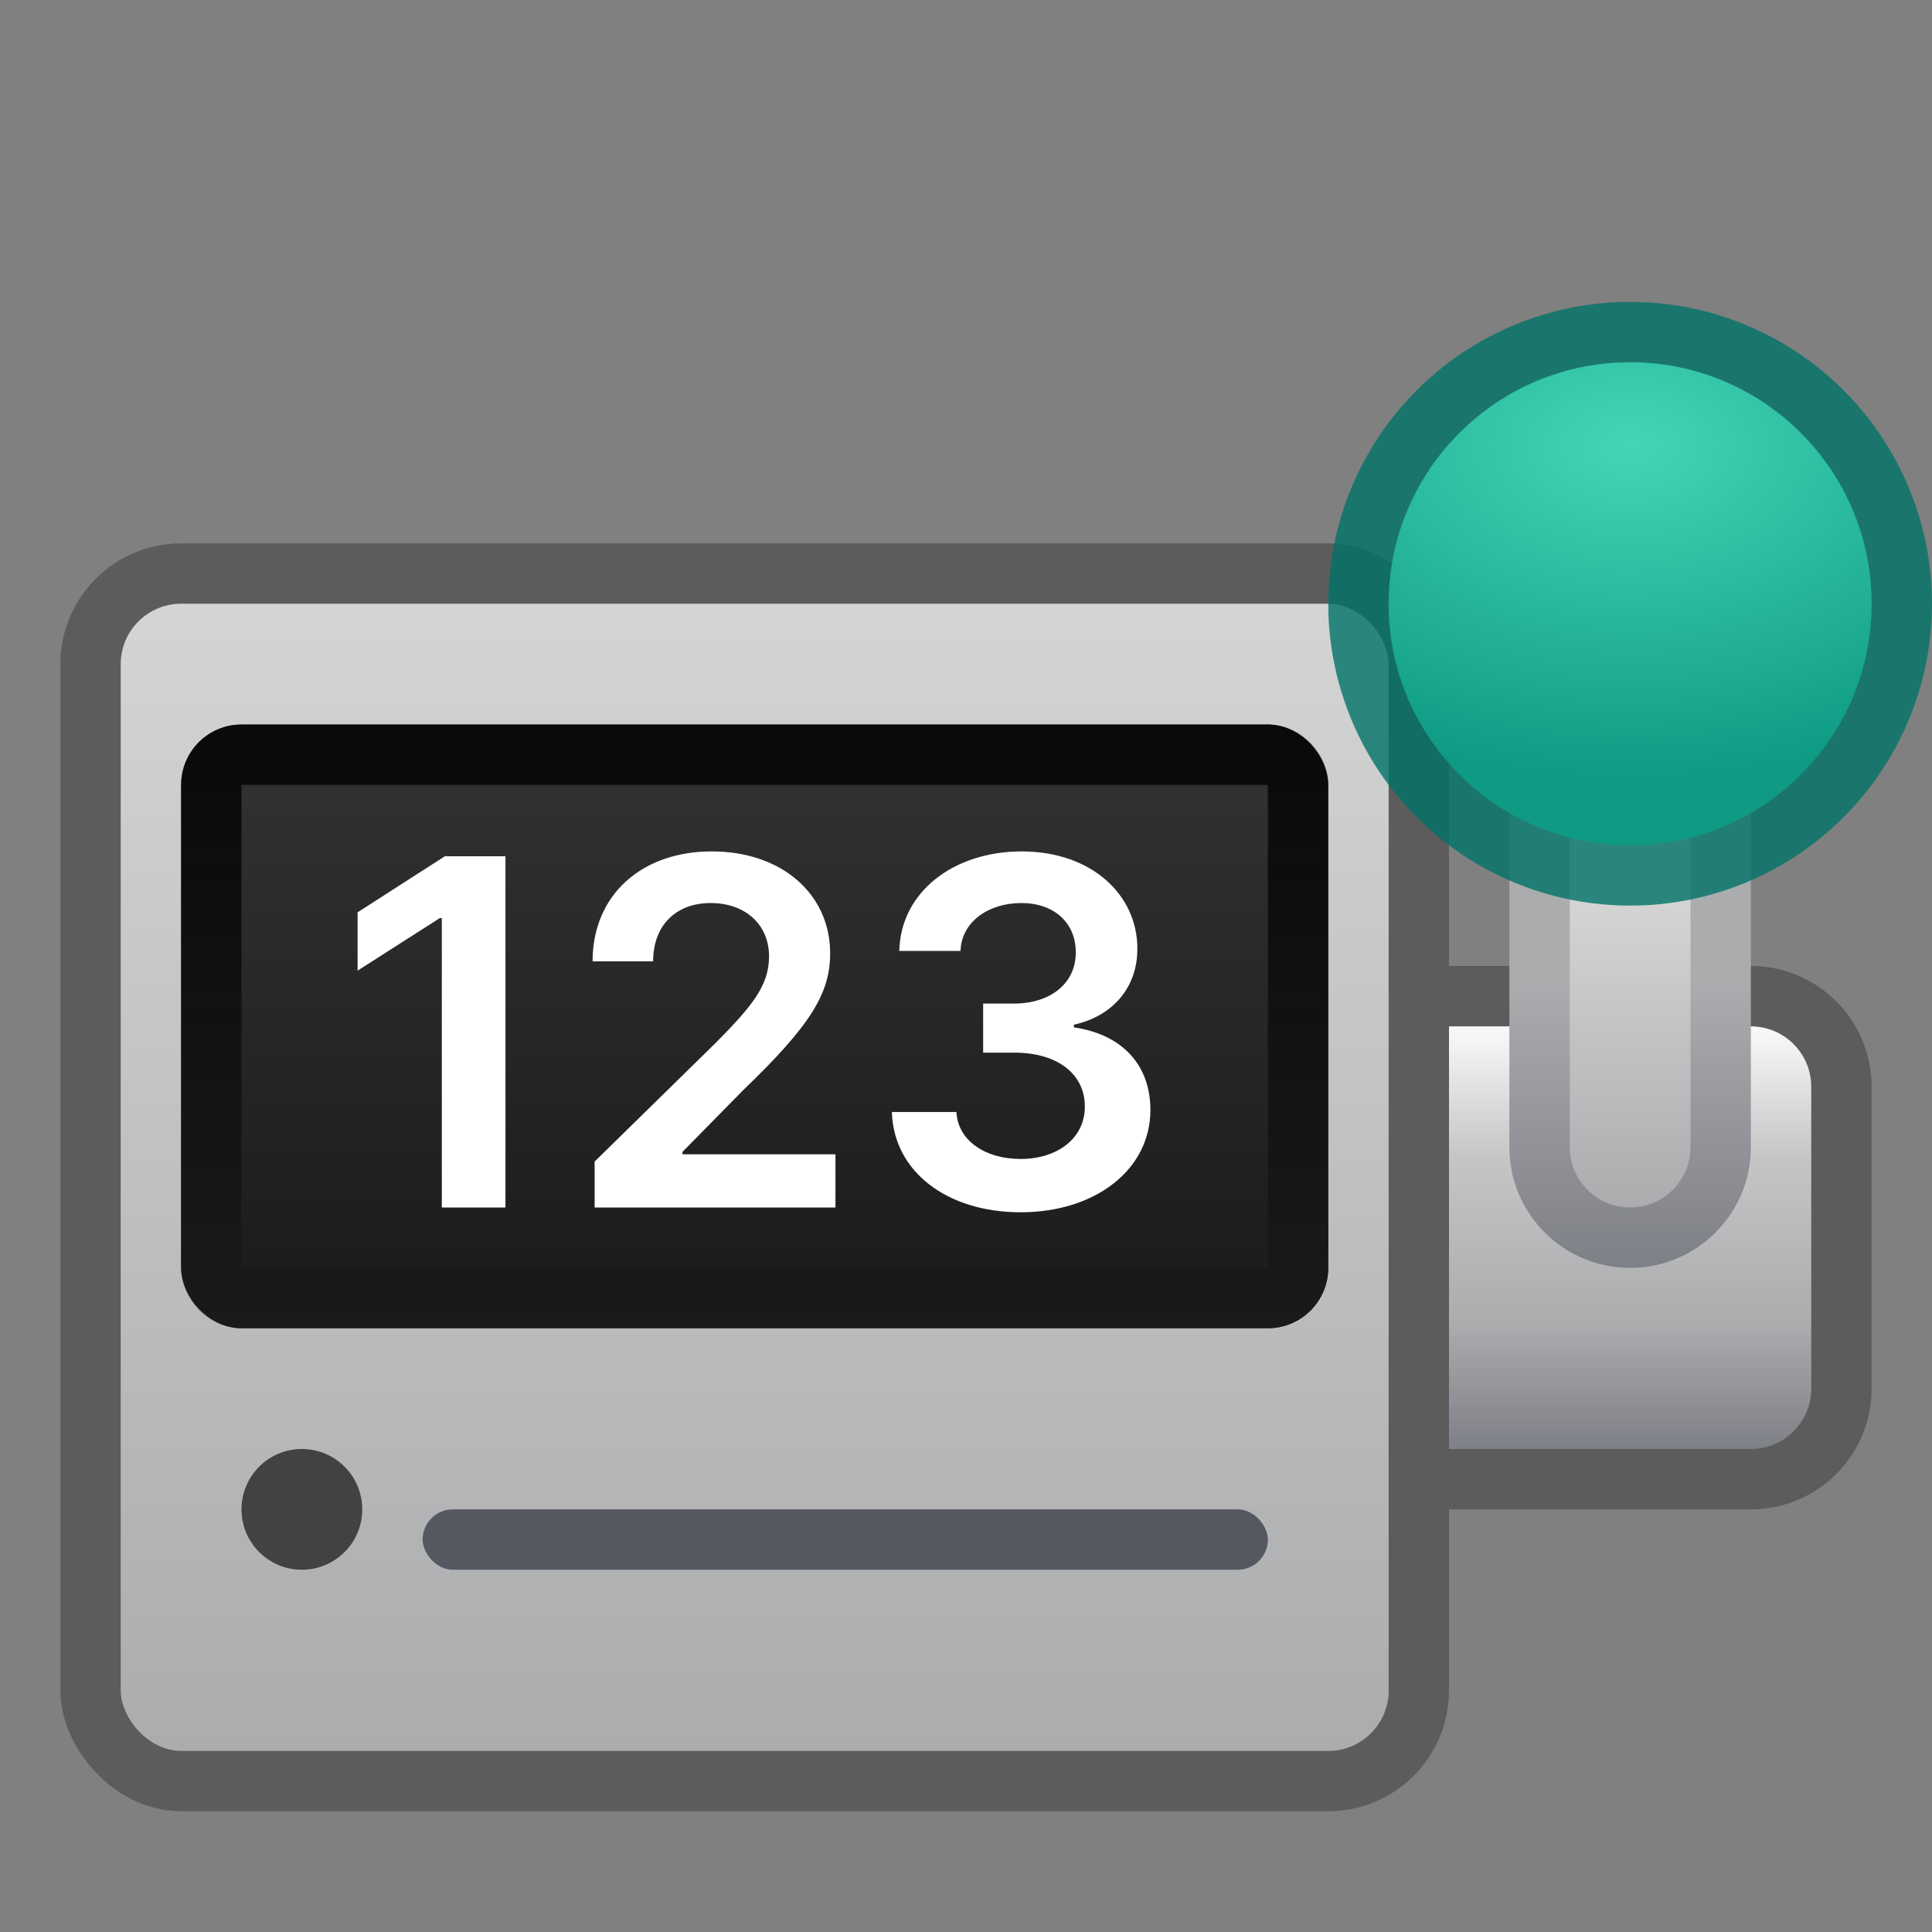 <svg width="32" height="32" viewBox="0 0 32 32" fill="none" xmlns="http://www.w3.org/2000/svg">
<rect x="0" y="0" width="32" height="32" fill="#808080" stroke="none"/>
<path d="M24 16H29C30.105 16 31 16.895 31 18V23C31 24.105 30.105 25 29 25H24V16Z" fill="#535353" fill-opacity="0.8"/>
<path d="M24 17H29C29.552 17 30 17.448 30 18V23C30 23.552 29.552 24 29 24H24V17Z" fill="url(#paint0_linear_1_31)"/>
<rect x="1.5" y="9.5" width="22" height="20" rx="1.5" stroke="#535353" stroke-opacity="0.8"/>
<rect x="2" y="10" width="21" height="19" rx="1" fill="url(#paint1_linear_1_31)"/>
<rect x="3" y="12" width="19" height="10" rx="1" fill="url(#paint2_linear_1_31)"/>
<rect x="3.5" y="12.5" width="18" height="9" rx="0.5" stroke="url(#paint3_linear_1_31)" stroke-opacity="0.9"/>
<path d="M25 13H29V19C29 20.105 28.105 21 27 21V21C25.895 21 25 20.105 25 19V13Z" fill="url(#paint4_linear_1_31)"/>
<circle cx="5" cy="25" r="1" fill="#424242"/>
<path d="M8.372 14.182H7.369L5.923 15.111V16.077L7.284 15.207H7.318V20H8.372V14.182ZM9.849 20H13.838V19.119H11.304V19.079L12.306 18.06C13.437 16.974 13.75 16.446 13.75 15.79C13.75 14.815 12.957 14.102 11.787 14.102C10.633 14.102 9.815 14.818 9.815 15.923H10.818C10.818 15.329 11.193 14.957 11.772 14.957C12.326 14.957 12.738 15.296 12.738 15.844C12.738 16.329 12.443 16.676 11.869 17.259L9.849 19.239V20ZM16.906 20.079C18.15 20.079 19.056 19.366 19.054 18.384C19.056 17.656 18.602 17.134 17.787 17.017V16.972C18.417 16.835 18.841 16.366 18.838 15.713C18.841 14.827 18.085 14.102 16.923 14.102C15.792 14.102 14.917 14.776 14.895 15.75H15.909C15.926 15.261 16.38 14.957 16.917 14.957C17.46 14.957 17.821 15.287 17.818 15.776C17.821 16.284 17.4 16.622 16.798 16.622H16.284V17.435H16.798C17.534 17.435 17.971 17.804 17.968 18.329C17.971 18.844 17.525 19.196 16.903 19.196C16.318 19.196 15.866 18.892 15.841 18.418H14.772C14.801 19.401 15.679 20.079 16.906 20.079Z" fill="white"/>
<rect x="7" y="25" width="14" height="1" rx="0.5" fill="#555761"/>
<path d="M26 11H28V19C28 19.552 27.552 20 27 20V20C26.448 20 26 19.552 26 19V11Z" fill="url(#paint5_linear_1_31)"/>
<circle cx="27" cy="10" r="5" fill="#007367" fill-opacity="0.8"/>
<circle cx="27" cy="10" r="4" fill="url(#paint6_radial_1_31)"/>
<defs>
<linearGradient id="paint0_linear_1_31" x1="27" y1="17" x2="27" y2="24" gradientUnits="userSpaceOnUse">
<stop stop-color="#FAFAFA"/>
<stop offset="0.312" stop-color="#C5C5C6"/>
<stop offset="0.703" stop-color="#ABACAE"/>
<stop offset="1" stop-color="#7E8087"/>
</linearGradient>
<linearGradient id="paint1_linear_1_31" x1="12.5" y1="10" x2="12.5" y2="29" gradientUnits="userSpaceOnUse">
<stop stop-color="#D4D4D4"/>
<stop offset="1" stop-color="#ABACAE"/>
</linearGradient>
<linearGradient id="paint2_linear_1_31" x1="12.5" y1="12" x2="12.5" y2="22" gradientUnits="userSpaceOnUse">
<stop stop-color="#333333"/>
<stop offset="1" stop-color="#1A1A1A"/>
</linearGradient>
<linearGradient id="paint3_linear_1_31" x1="12.5" y1="12" x2="12.5" y2="22" gradientUnits="userSpaceOnUse">
<stop stop-opacity="0.9"/>
<stop offset="1" stop-color="#1A1A1A" stop-opacity="0.9"/>
</linearGradient>
<linearGradient id="paint4_linear_1_31" x1="27" y1="13" x2="27" y2="21" gradientUnits="userSpaceOnUse">
<stop offset="0.406" stop-color="#ABACAE"/>
<stop offset="1" stop-color="#7E8087"/>
</linearGradient>
<linearGradient id="paint5_linear_1_31" x1="27" y1="12.266" x2="27" y2="20" gradientUnits="userSpaceOnUse">
<stop offset="0.349" stop-color="#D4D4D4"/>
<stop offset="1" stop-color="#ABACAE"/>
</linearGradient>
<radialGradient id="paint6_radial_1_31" cx="0" cy="0" r="1" gradientUnits="userSpaceOnUse" gradientTransform="translate(27 7.385) rotate(90) scale(5.538 8.587)">
<stop stop-color="#43D6B5"/>
<stop offset="1" stop-color="#0E9A83"/>
</radialGradient>
</defs>
</svg>
